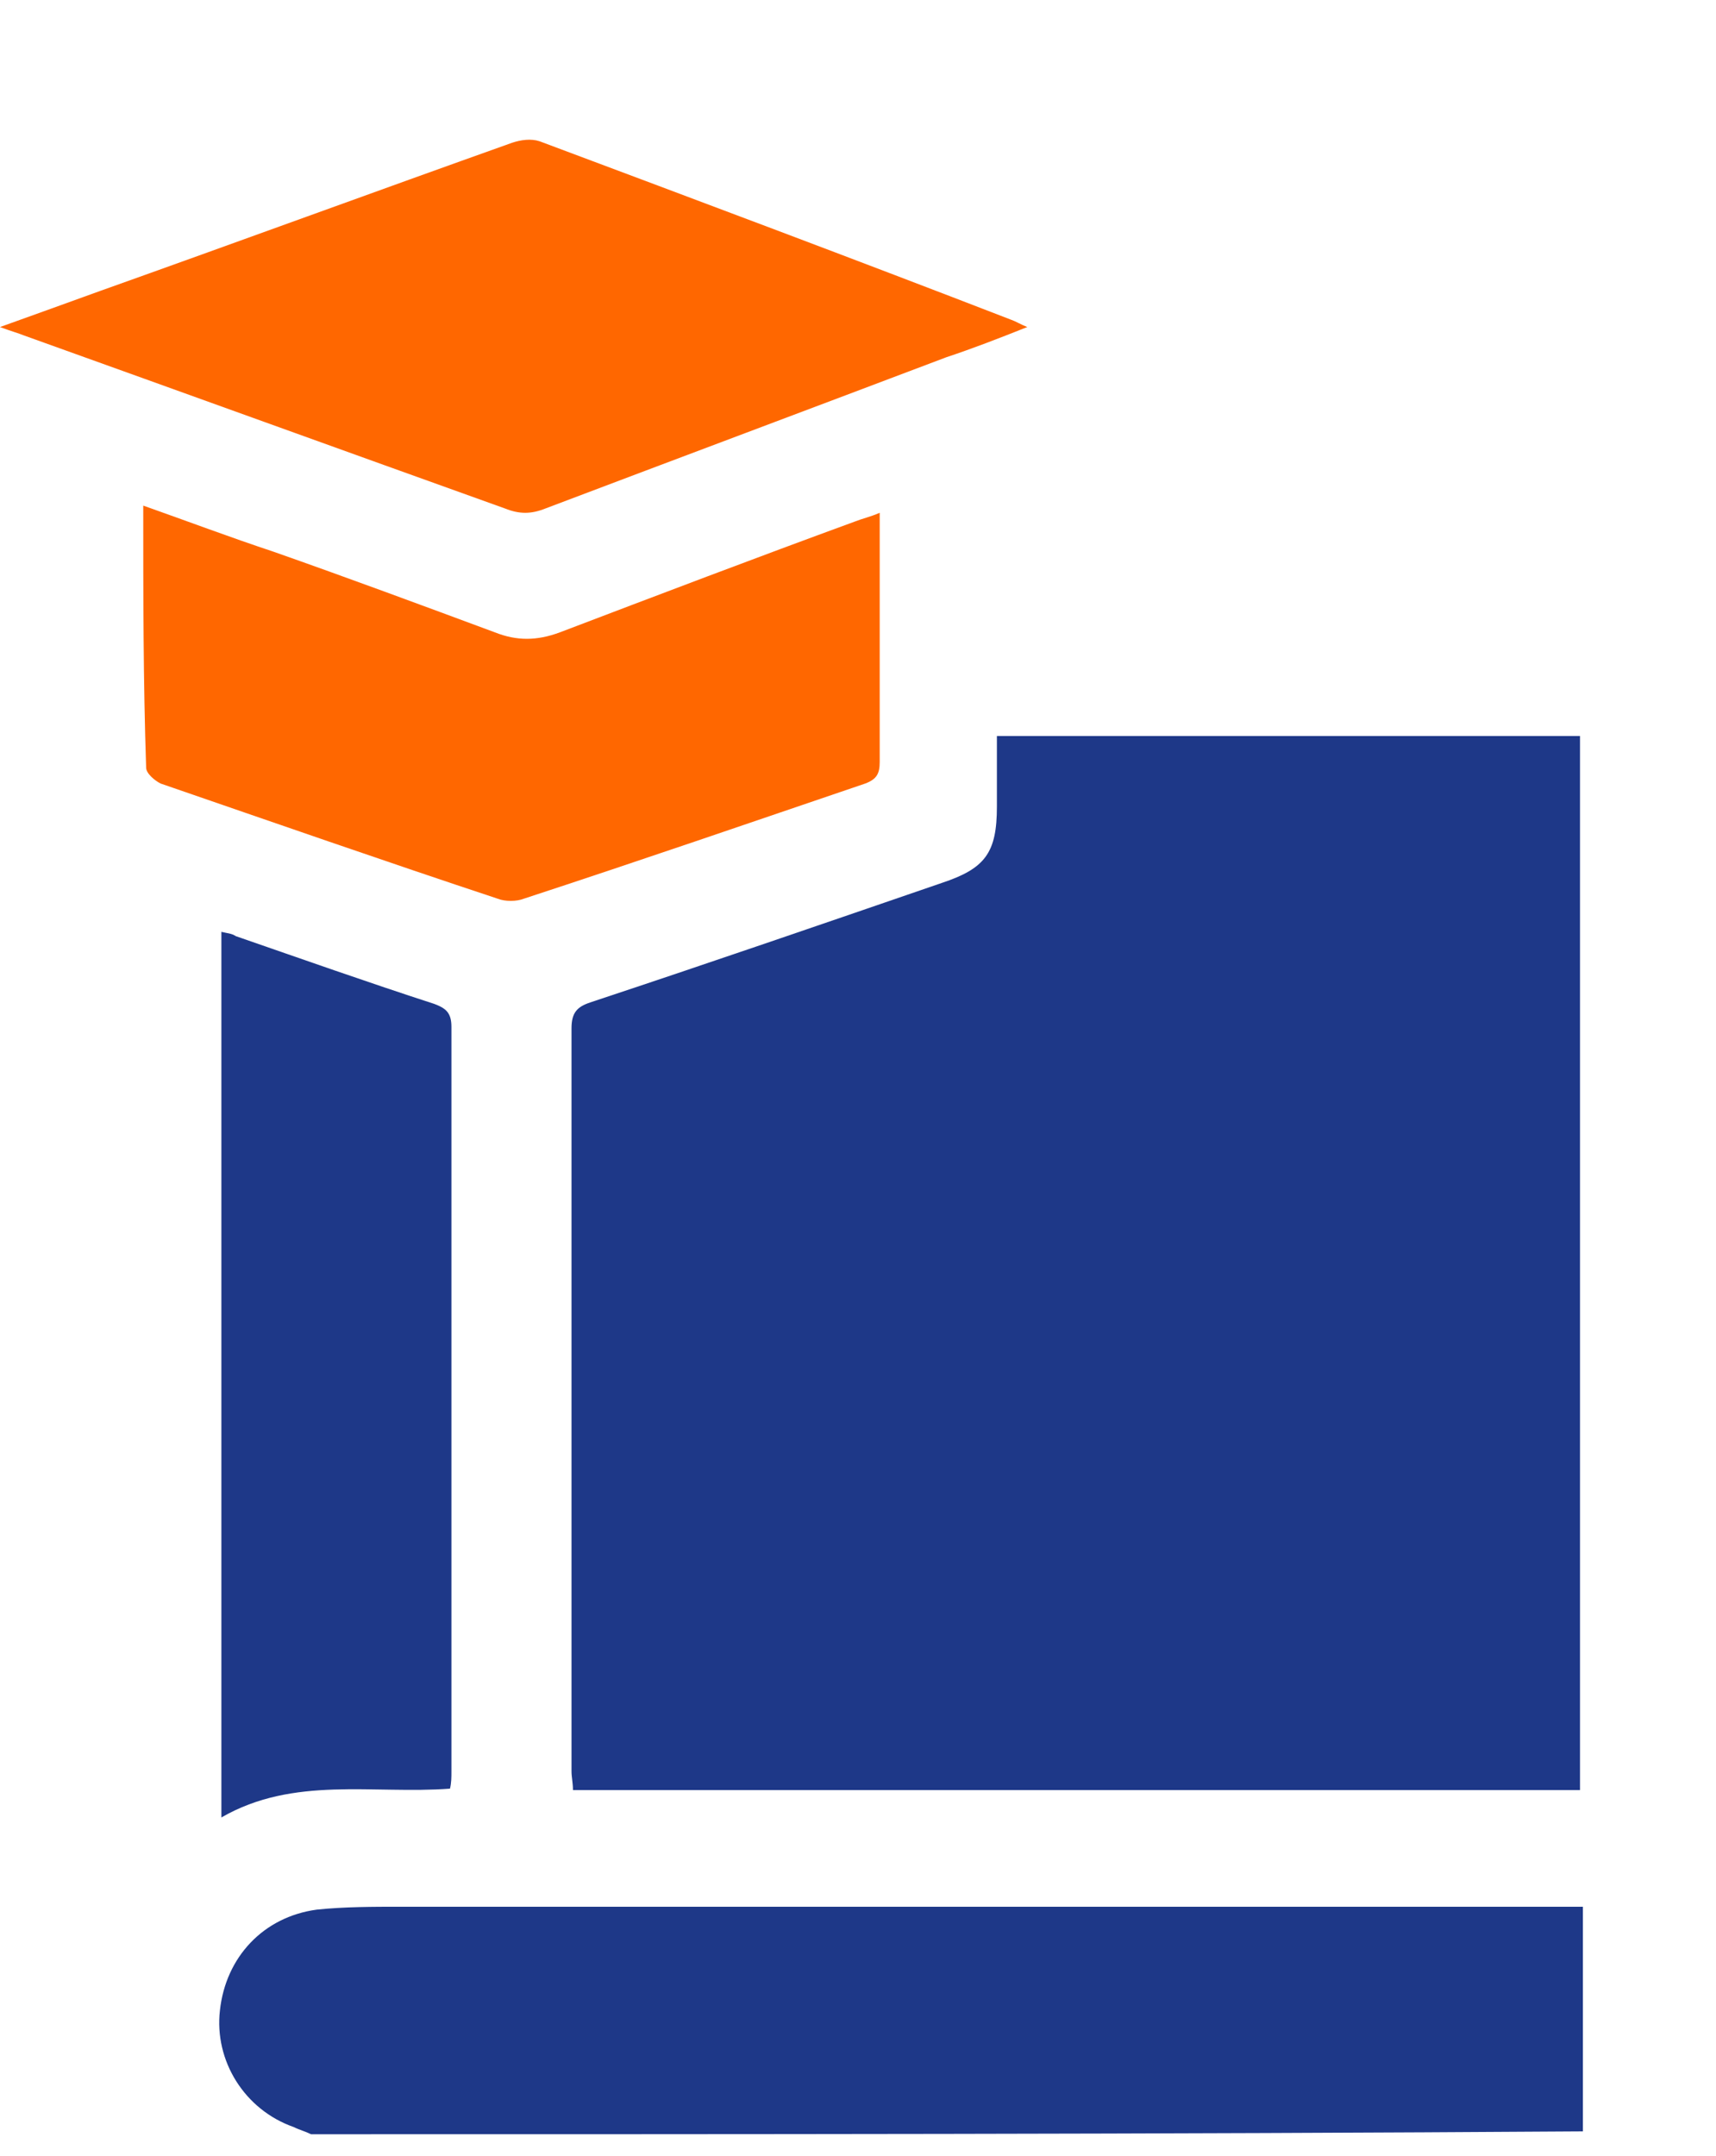 <svg width="86" height="108" viewBox="0 0 86 108" fill="none" xmlns="http://www.w3.org/2000/svg">
<path d="M15.59 106.926C15.3 106.782 15.01 106.71 14.72 106.566C12.254 105.7 10.732 103.247 11.022 100.722C11.312 98.053 13.197 96.033 15.88 95.672C17.258 95.528 18.708 95.528 20.086 95.528C39.374 95.528 58.662 95.528 78.023 95.528C78.386 95.528 78.821 95.528 79.329 95.528C79.329 99.351 79.329 103.103 79.329 106.782C58.082 106.926 36.836 106.926 15.59 106.926Z" fill="#1E3888"/>
<path d="M79.184 89.684C62.361 89.684 45.538 89.684 28.715 89.684C28.715 89.323 28.642 89.035 28.642 88.746C28.642 76.337 28.642 63.928 28.642 51.52C28.642 50.726 28.933 50.437 29.585 50.221C35.459 48.273 41.332 46.253 47.206 44.233C49.381 43.511 49.961 42.718 49.961 40.409C49.961 39.255 49.961 38.101 49.961 36.874C59.75 36.874 69.395 36.874 79.184 36.874C79.184 54.405 79.184 71.936 79.184 89.684Z" fill="#1E3888"/>
<path d="M51.484 16.385C50.034 16.962 48.728 17.467 47.423 17.9C40.752 20.425 34.008 22.95 27.337 25.475C26.612 25.764 26.032 25.764 25.307 25.475C17.258 22.59 9.282 19.704 1.233 16.818C0.87 16.674 0.58 16.602 0 16.385C1.813 15.736 3.408 15.159 5.003 14.582C11.892 12.129 18.781 9.604 25.669 7.151C26.105 7.006 26.612 6.934 27.047 7.079C34.951 10.037 42.855 12.995 50.686 16.024C50.904 16.097 51.121 16.241 51.484 16.385Z" fill="#FF6700"/>
<path d="M7.179 25.331C9.427 26.125 11.53 26.918 13.705 27.64C17.403 28.938 21.101 30.309 24.799 31.68C25.887 32.113 26.902 32.113 28.062 31.68C32.993 29.804 37.924 27.928 42.855 26.125C43.218 25.98 43.58 25.908 44.088 25.692C44.088 28.217 44.088 30.67 44.088 33.123C44.088 34.782 44.088 36.514 44.088 38.173C44.088 38.75 43.943 39.039 43.363 39.255C37.634 41.203 31.978 43.151 26.25 45.026C25.887 45.171 25.307 45.171 24.944 45.026C19.288 43.151 13.705 41.203 8.049 39.255C7.759 39.111 7.324 38.75 7.324 38.461C7.179 34.133 7.179 29.804 7.179 25.331Z" fill="#FF6700"/>
<path d="M22.552 89.612C18.709 89.9 14.72 88.962 11.095 91.055C11.095 76.193 11.095 61.475 11.095 46.686C11.385 46.758 11.602 46.758 11.82 46.902C15.155 48.056 18.419 49.211 21.754 50.293C22.334 50.509 22.624 50.726 22.624 51.447C22.624 63.856 22.624 76.337 22.624 88.746C22.624 89.034 22.624 89.323 22.552 89.612Z" fill="#1E3888"/>
</svg>
